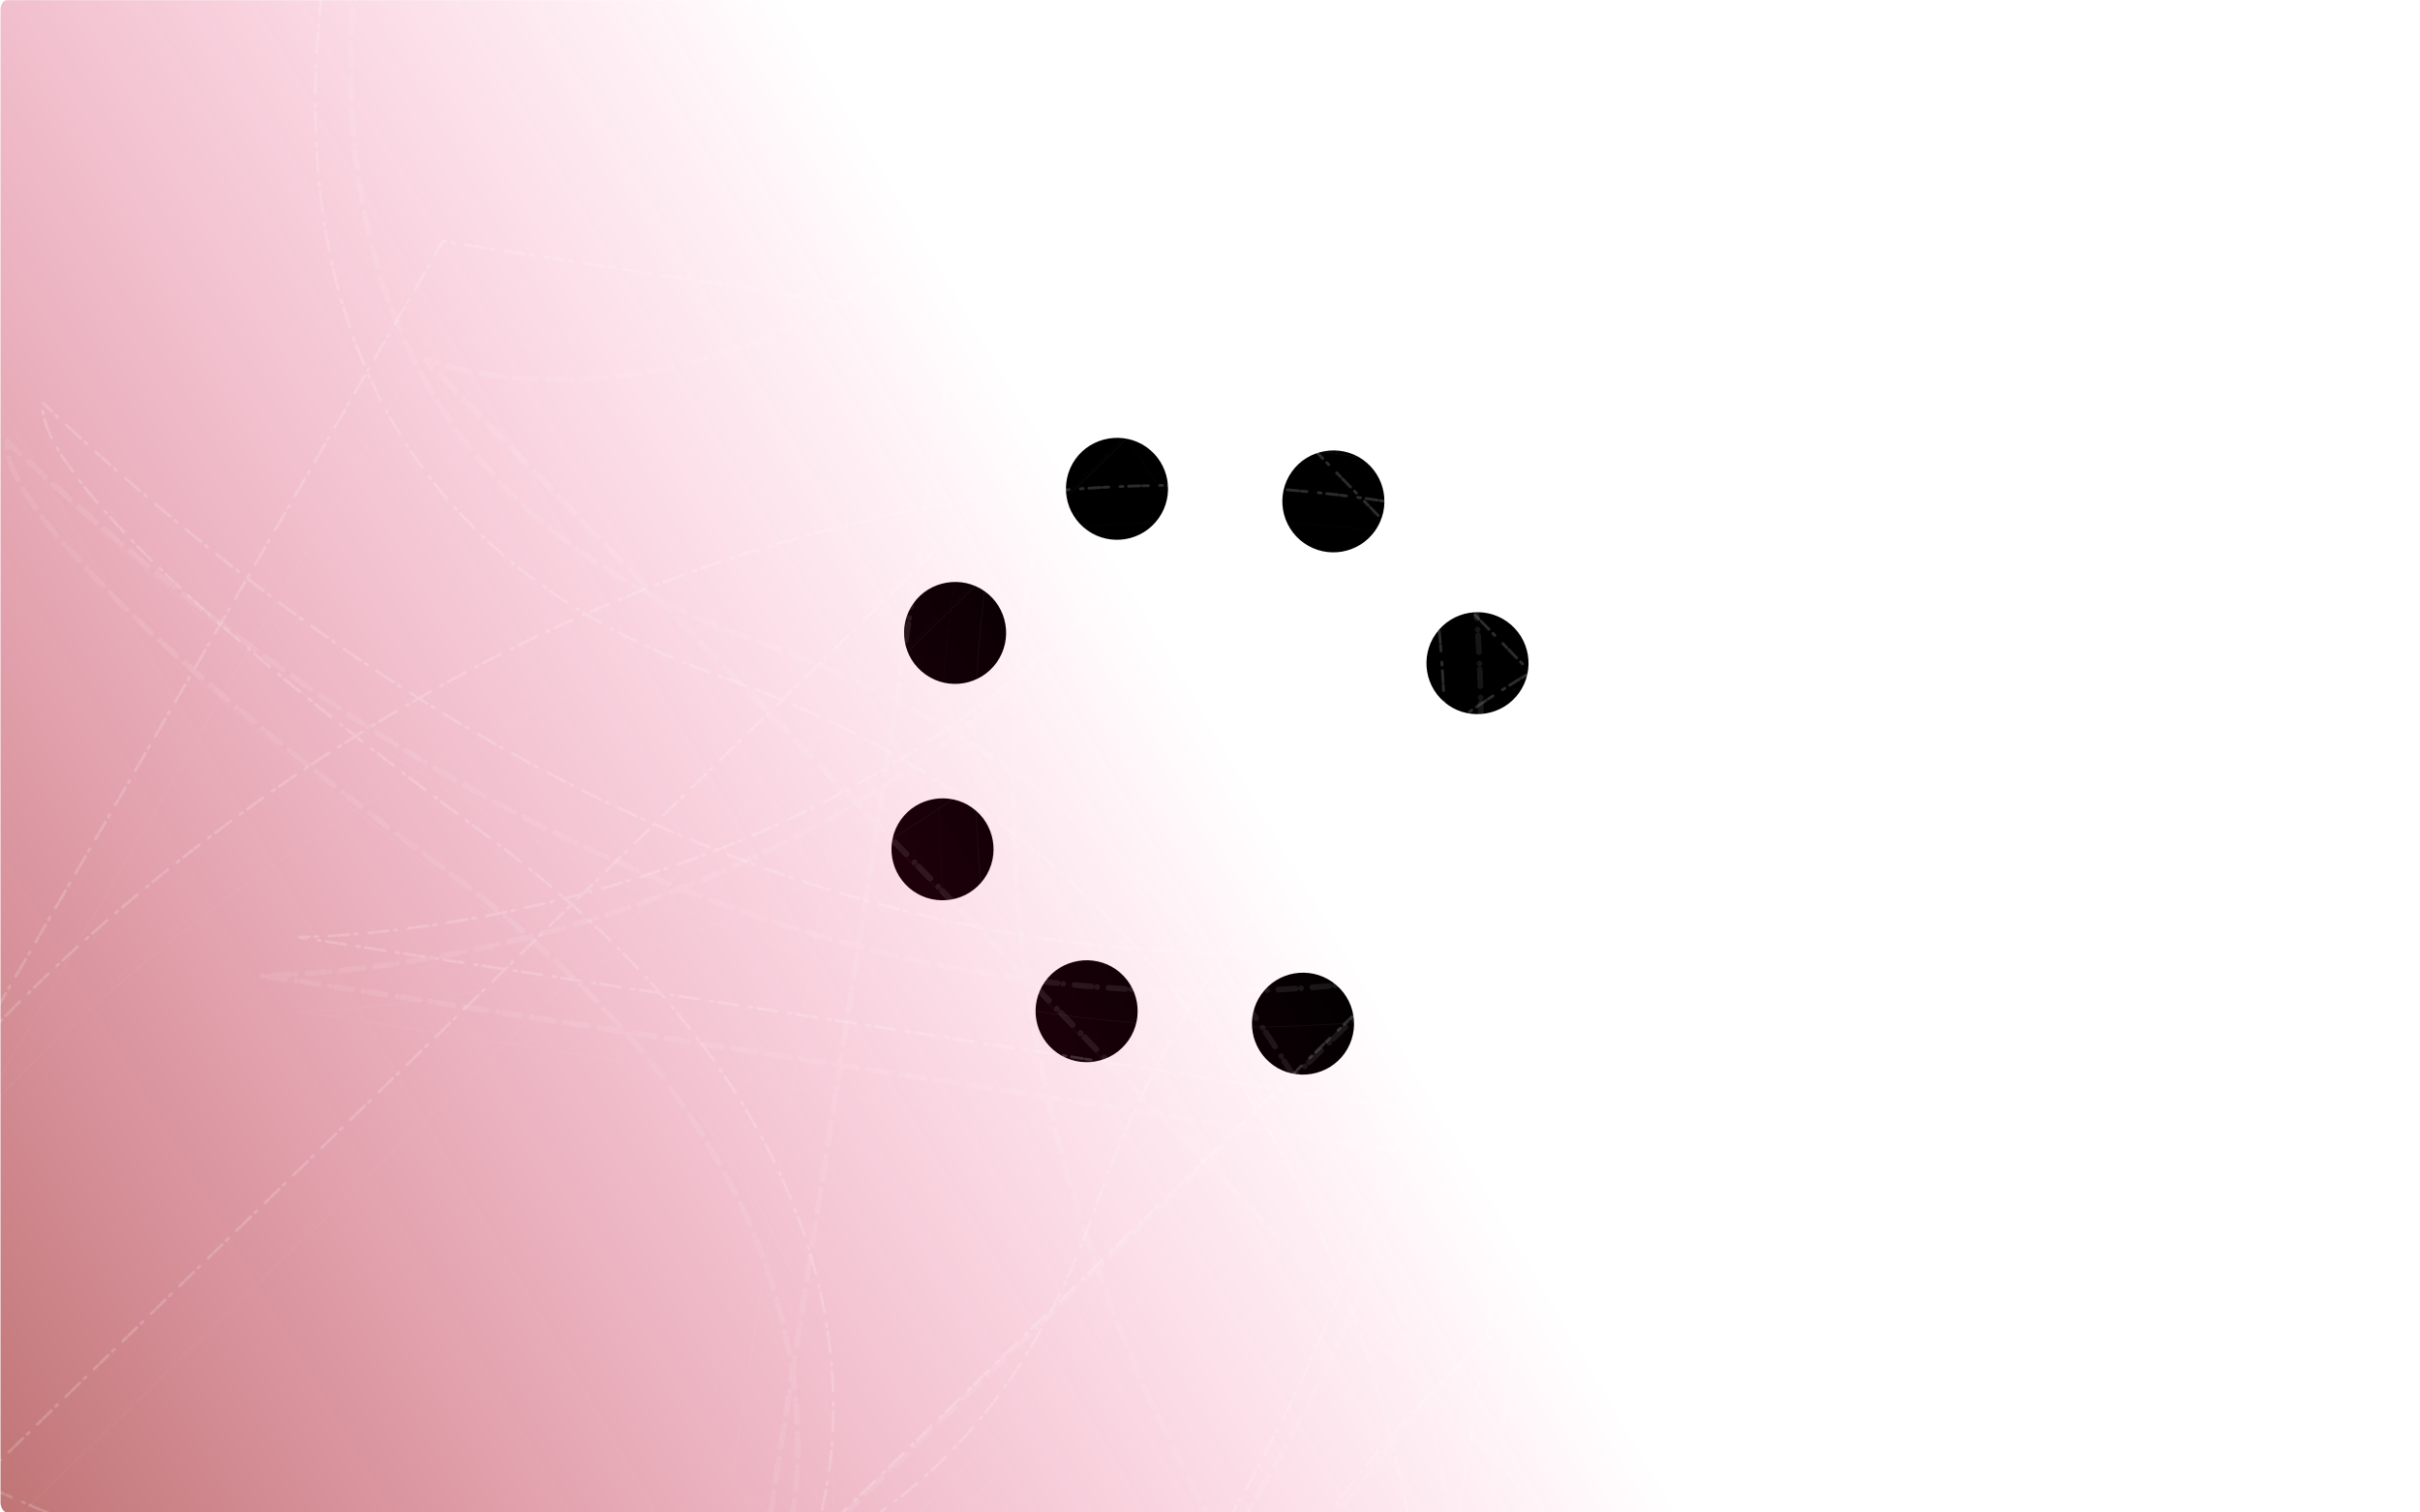 <?xml version="1.0" encoding="UTF-8" standalone="no"?>
<!-- Created with Inkscape (http://www.inkscape.org/) -->

<svg
   width="2560"
   height="1600"
   viewBox="0 0 677.333 423.333"
   version="1.1"
   id="svg5"
   inkscape:version="1.2.1 (9c6d41e410, 2022-07-14)"
   sodipodi:docname="grad_bg_03.svg"
   xmlns:inkscape="http://www.inkscape.org/namespaces/inkscape"
   xmlns:sodipodi="http://sodipodi.sourceforge.net/DTD/sodipodi-0.dtd"
   xmlns:xlink="http://www.w3.org/1999/xlink"
   xmlns="http://www.w3.org/2000/svg"
   xmlns:svg="http://www.w3.org/2000/svg">
  <sodipodi:namedview
     id="namedview7"
     pagecolor="#ffffff"
     bordercolor="#000000"
     borderopacity="0.25"
     inkscape:showpageshadow="2"
     inkscape:pageopacity="0.0"
     inkscape:pagecheckerboard="0"
     inkscape:deskcolor="#d1d1d1"
     inkscape:document-units="mm"
     showgrid="false"
     inkscape:zoom="0.15882281"
     inkscape:cx="0"
     inkscape:cy="62.963248"
     inkscape:window-width="1920"
     inkscape:window-height="997"
     inkscape:window-x="0"
     inkscape:window-y="0"
     inkscape:window-maximized="1"
     inkscape:current-layer="layer1">
    <sodipodi:guide
       position="0,423.333"
       orientation="0,2560"
       id="guide1511"
       inkscape:locked="false" />
    <sodipodi:guide
       position="677.333,423.333"
       orientation="1600,0"
       id="guide1513"
       inkscape:locked="false" />
    <sodipodi:guide
       position="677.333,0"
       orientation="0,-2560"
       id="guide1515"
       inkscape:locked="false" />
    <sodipodi:guide
       position="0,0"
       orientation="-1600,0"
       id="guide1517"
       inkscape:locked="false" />
  </sodipodi:namedview>
  <defs
     id="defs2">
    <marker
       style="overflow:visible"
       id="Dot"
       refX="0"
       refY="0"
       orient="auto"
       inkscape:stockid="Dot"
       markerWidth="3"
       markerHeight="3"
       viewBox="0 0 5.667 5.667"
       inkscape:isstock="true"
       inkscape:collect="always"
       preserveAspectRatio="xMidYMid">
      <path
         transform="scale(0.5)"
         style="fill:context-stroke;fill-rule:evenodd;stroke:context-stroke;stroke-width:1pt"
         d="M 5,0 C 5,2.76 2.76,5 0,5 -2.76,5 -5,2.76 -5,0 c 0,-2.76 2.3,-5 5,-5 2.76,0 5,2.24 5,5 z"
         id="Dot1"
         sodipodi:nodetypes="sssss" />
    </marker>
    <pattern
       inkscape:collect="always"
       patternUnits="userSpaceOnUse"
       width="9"
       height="1"
       patternTransform="translate(0,0) scale(10,10)"
       id="Strips1_8white"
       inkscape:stockid="Stripes 1:8 white"
       inkscape:isstock="true">
      <rect
         style="fill:white;stroke:none"
         x="0"
         y="-0.5"
         width="1"
         height="2"
         id="rect48698" />
    </pattern>
    <linearGradient
       id="linearGradient63720"
       inkscape:swatch="solid">
      <stop
         style="stop-color:#000000;stop-opacity:1;"
         offset="0"
         id="stop63718" />
    </linearGradient>
    <linearGradient
       id="linearGradient62224"
       inkscape:swatch="solid">
      <stop
         style="stop-color:#000000;stop-opacity:1;"
         offset="0"
         id="stop62222" />
    </linearGradient>
    <linearGradient
       inkscape:collect="always"
       id="linearGradient18490">
      <stop
         style="stop-color:#8a0000;stop-opacity:1;"
         offset="0"
         id="stop18486" />
      <stop
         style="stop-color:#ff0066;stop-opacity:0;"
         offset="1"
         id="stop18488" />
    </linearGradient>
    <inkscape:path-effect
       effect="powerclip"
       id="path-effect2122"
       is_visible="true"
       lpeversion="1"
       inverse="true"
       flatten="false"
       hide_clip="false"
       message="Utilice la regla de relleno parimpar en el diálogo &lt;b&gt;Relleno y borde&lt;/b&gt; si el resultado no está aplanada después de convertir el recorte en trayectos." />
    <clipPath
       clipPathUnits="userSpaceOnUse"
       id="clipPath2118">
      <circle
         style="display:none;opacity:1;fill:#ff0066;fill-opacity:0.722;stroke:none;stroke-width:4.763;stroke-linecap:round;stroke-linejoin:round;paint-order:markers stroke fill"
         id="circle2120"
         cx="338.667"
         cy="141.818"
         r="266.196" />
    </clipPath>
    <linearGradient
       inkscape:collect="always"
       xlink:href="#linearGradient18490"
       id="linearGradient24938"
       gradientUnits="userSpaceOnUse"
       gradientTransform="translate(8.9127603e-6,-6.4114583e-5)"
       x1="0.621"
       y1="422.061"
       x2="348.292"
       y2="216.455" />
    <filter
       inkscape:label="Torn Edges"
       inkscape:menu="Distort"
       inkscape:menu-tooltip="Displace the outside of shapes and pictures without altering their content"
       style="color-interpolation-filters:sRGB;"
       id="filter66539"
       x="-0.002"
       y="-0.002"
       width="1.004"
       height="1.004">
      <feSpecularLighting
         in="SourceAlpha"
         surfaceScale="1"
         specularConstant="2"
         specularExponent="18.5"
         id="feSpecularLighting66531">
        <feDistantLight
           elevation="30"
           azimuth="225"
           id="feDistantLight66529" />
      </feSpecularLighting>
      <feComposite
         result="result0"
         operator="atop"
         in2="SourceGraphic"
         id="feComposite66533" />
      <feMorphology
         radius="2"
         result="result1"
         in="SourceAlpha"
         operator="dilate"
         id="feMorphology66535" />
      <feComposite
         in="result0"
         in2="result1"
         id="feComposite66537"
         result="fbSourceGraphic" />
      <feColorMatrix
         result="fbSourceGraphicAlpha"
         in="fbSourceGraphic"
         values="0 0 0 -1 0 0 0 0 -1 0 0 0 0 -1 0 0 0 0 1 0"
         id="feColorMatrix68022" />
      <feTurbulence
         id="feTurbulence68024"
         baseFrequency="0.05"
         numOctaves="5"
         type="fractalNoise"
         result="result91"
         in="fbSourceGraphic" />
      <feDisplacementMap
         in2="result91"
         id="feDisplacementMap68026"
         scale="25"
         result="result5"
         xChannelSelector="R"
         in="fbSourceGraphic" />
      <feComposite
         in2="result5"
         id="feComposite68028"
         in="fbSourceGraphic"
         operator="atop" />
    </filter>
  </defs>
  <g
     inkscape:label="Capa 1"
     inkscape:groupmode="layer"
     id="layer1"
     sodipodi:insensitive="true">
    <path
       sodipodi:type="star"
       style="opacity:0.09;mix-blend-mode:multiply;fill:url(#Strips1_8white);fill-opacity:1;fill-rule:nonzero;stroke:#ffffff;stroke-width:9.525;stroke-linecap:round;stroke-linejoin:round;stroke-miterlimit:3;stroke-dasharray:none;stroke-dashoffset:0;stroke-opacity:1;marker-mid:url(#Dot);paint-order:stroke markers fill"
       id="path148570"
       inkscape:flatsided="false"
       sodipodi:sides="8"
       sodipodi:cx="183.4612"
       sodipodi:cy="145.73967"
       sodipodi:r1="79.264725"
       sodipodi:r2="368.14505"
       sodipodi:arg1="0.45077887"
       sodipodi:arg2="0.84347795"
       inkscape:rounded="0.078478772"
       inkscape:randomized="0"
       d="m 254.808,180.273 c -10.136,20.942 190.801,224.987 173.421,240.457 -17.379,15.469 -196.761,-207.762 -218.737,-200.121 -21.976,7.641 -24.174,294.007 -47.401,292.656 -23.227,-1.351 7.779,-286.041 -13.163,-296.177 C 127.986,206.95 -76.059,407.887 -91.528,390.508 -106.998,373.129 116.234,193.747 108.593,171.771 100.952,149.795 -185.414,147.597 -184.063,124.37 c 1.351,-23.227 286.041,7.779 296.177,-13.163 C 122.251,90.264 -78.686,-113.781 -61.307,-129.25 -43.928,-144.719 135.454,78.512 157.43,70.871 c 21.976,-7.641 24.174,-294.007 47.401,-292.656 23.227,1.351 -7.779,286.041 13.163,296.177 20.942,10.136 224.987,-190.801 240.457,-173.421 15.469,17.379 -207.762,196.761 -200.121,218.737 7.641,21.976 294.007,24.174 292.656,47.401 -1.351,23.227 -286.041,-7.779 -296.177,13.163 z"
       inkscape:transform-center-x="-12.717446"
       inkscape:transform-center-y="-6.8828693"
       transform="translate(155.205,65.927)" />
    <rect
       style="opacity:0.54;mix-blend-mode:difference;fill:url(#linearGradient24938);fill-opacity:1;stroke:none;stroke-width:0.265;stroke-linecap:round;stroke-linejoin:round;stroke-dasharray:none;paint-order:markers stroke fill"
       id="rect24716"
       width="677.044"
       height="423.215"
       x="0.145"
       y="0.059"
       rx="1.728"
       ry="2.774" />
    <path
       id="path14003"
       style="opacity:0.24;mix-blend-mode:hard-light;fill:none;fill-opacity:0.722;stroke:#ffffff;stroke-width:0.794;stroke-linecap:round;stroke-miterlimit:3;stroke-dasharray:3.175, 1.587, 0.794;stroke-dashoffset:0;stroke-opacity:0.722;paint-order:stroke markers fill"
       d="m 12.122,112.946 c 369.241,348.938 673.23,-5.004 673.23,-5.004 L 553.373,335.057 83.399,262.285 c 0,0 217.628,0.691 287.497,-198.151 69.868,-198.842 312.537,-76.302 312.537,-76.302 L 227.499,431.365 c 0,0 40.325,-100.735 -92.775,-198.606 C 1.624,134.888 12.122,112.946 12.122,112.946 Z m 238.594,435.23 c 348.938,-369.241 -5.004,-673.23 -5.004,-673.23 L 472.827,6.925 400.055,476.899 c 0,0 0.691,-217.628 -198.151,-287.497 C 3.063,119.534 125.603,-123.134 125.603,-123.134 l 443.532,455.933 c 0,0 -100.735,-40.325 -198.606,92.775 -97.87,133.1 -119.813,122.602 -119.813,122.602 z M 665.211,289.637 C 295.97,-59.301 -8.018,294.64 -8.018,294.64 L 123.96,67.525 593.935,140.297 c 0,0 -217.628,-0.691 -287.497,198.151 C 236.57,537.29 -6.098,414.75 -6.098,414.75 L 449.835,-28.782 c 0,0 -40.325,100.735 92.775,198.606 133.1,97.87 122.602,119.813 122.602,119.813 z" />
    <path
       id="path38865"
       style="opacity:0.12;mix-blend-mode:hard-light;fill:none;fill-opacity:0.722;stroke:#ffffff;stroke-width:1.587;stroke-linecap:round;stroke-miterlimit:3;stroke-dasharray:3.175, 1.587, 0;stroke-dashoffset:0;stroke-opacity:0.722;paint-order:stroke markers fill"
       d="m 437.379,-114.886 c -348.938,369.241 5.004,673.23 5.004,673.23 L 215.268,426.365 288.04,-43.61 c 0,0 -0.691,217.628 198.151,287.497 198.842,69.868 76.302,312.537 76.302,312.537 L 118.96,100.49 c 0,0 100.735,40.325 198.606,-92.775 C 415.436,-125.385 437.379,-114.886 437.379,-114.886 Z M 2.149,123.707 C 371.391,472.645 675.379,118.704 675.379,118.704 L 543.4,345.819 73.426,273.047 c 0,0 217.628,0.691 287.497,-198.151 C 430.791,-123.946 673.459,-1.406 673.459,-1.406 L 217.526,442.126 c 0,0 40.325,-100.735 -92.775,-198.606 C -8.349,145.65 2.149,123.707 2.149,123.707 Z M 260.688,538.203 c 348.938,-369.241 -5.004,-673.23 -5.004,-673.23 L 482.8,-3.048 410.028,466.926 c 0,0 0.691,-217.628 -198.151,-287.497 -198.842,-69.868 -76.302,-312.537 -76.302,-312.537 l 443.532,455.933 c 0,0 -100.735,-40.325 -198.606,92.775 -97.87,133.1 -119.813,122.602 -119.813,122.602 z" />
    <path
       id="path38867"
       style="opacity:0.06;mix-blend-mode:hard-light;fill:none;fill-opacity:0.722;stroke:#ffffff;stroke-width:0.265;stroke-linecap:round;stroke-miterlimit:3;stroke-dasharray:none;stroke-dashoffset:0;stroke-opacity:0.722;paint-order:stroke markers fill"
       d="M 665.211,310.371 C 295.97,-38.567 -8.018,315.375 -8.018,315.375 L 123.96,88.259 593.935,161.031 c 0,0 -217.628,-0.691 -287.497,198.151 C 236.57,558.024 -6.098,435.484 -6.098,435.484 L 449.835,-8.048 c 0,0 -40.325,100.735 92.775,198.606 133.1,97.87 122.602,119.813 122.602,119.813 z m -238.594,-435.23 c -348.938,369.241 5.004,673.23 5.004,673.23 L 204.506,416.392 277.278,-53.582 c 0,0 -0.691,217.628 198.151,287.497 198.842,69.868 76.302,312.537 76.302,312.537 L 108.199,90.518 c 0,0 100.735,40.325 198.606,-92.775 C 404.675,-135.357 426.618,-124.859 426.618,-124.859 Z M 12.122,133.68 C 381.363,482.618 685.351,128.676 685.351,128.676 L 553.373,355.792 83.399,283.019 c 0,0 217.628,0.691 287.497,-198.151 C 440.764,-113.973 683.432,8.567 683.432,8.567 L 227.499,452.099 c 0,0 40.325,-100.735 -92.775,-198.606 C 1.624,155.623 12.122,133.68 12.122,133.68 Z" />
    <path
       id="path38869"
       style="opacity:0.03;mix-blend-mode:hard-light;fill:none;fill-opacity:0.722;stroke:#ffffff;stroke-width:0.265;stroke-linecap:round;stroke-miterlimit:3;stroke-dasharray:1.587, 0.794, 0.265, 0;stroke-dashoffset:0;stroke-opacity:0.722;paint-order:stroke markers fill"
       d="m 239.954,538.203 c 348.938,-369.241 -5.004,-673.23 -5.004,-673.23 L 462.066,-3.048 389.294,466.926 c 0,0 0.691,-217.628 -198.151,-287.497 -198.842,-69.868 -76.302,-312.537 -76.302,-312.537 l 443.532,455.933 c 0,0 -100.735,-40.325 -198.606,92.775 C 261.897,548.701 239.954,538.203 239.954,538.203 Z M 675.184,299.609 C 305.943,-49.329 1.954,304.613 1.954,304.613 L 133.933,77.498 603.907,150.27 c 0,0 -217.628,-0.691 -287.497,198.151 C 246.542,547.262 3.874,424.722 3.874,424.722 L 459.807,-18.81 c 0,0 -40.325,100.735 92.775,198.606 133.1,97.87 122.602,119.813 122.602,119.813 z m -258.539,-414.496 c -348.938,369.241 5.004,673.23 5.004,673.23 L 194.533,426.365 267.306,-43.61 c 0,0 -0.691,217.628 198.151,287.497 198.842,69.868 76.302,312.537 76.302,312.537 L 98.226,100.49 c 0,0 100.735,40.325 198.606,-92.775 C 394.702,-125.385 416.645,-114.886 416.645,-114.886 Z" />
  </g>
</svg>
